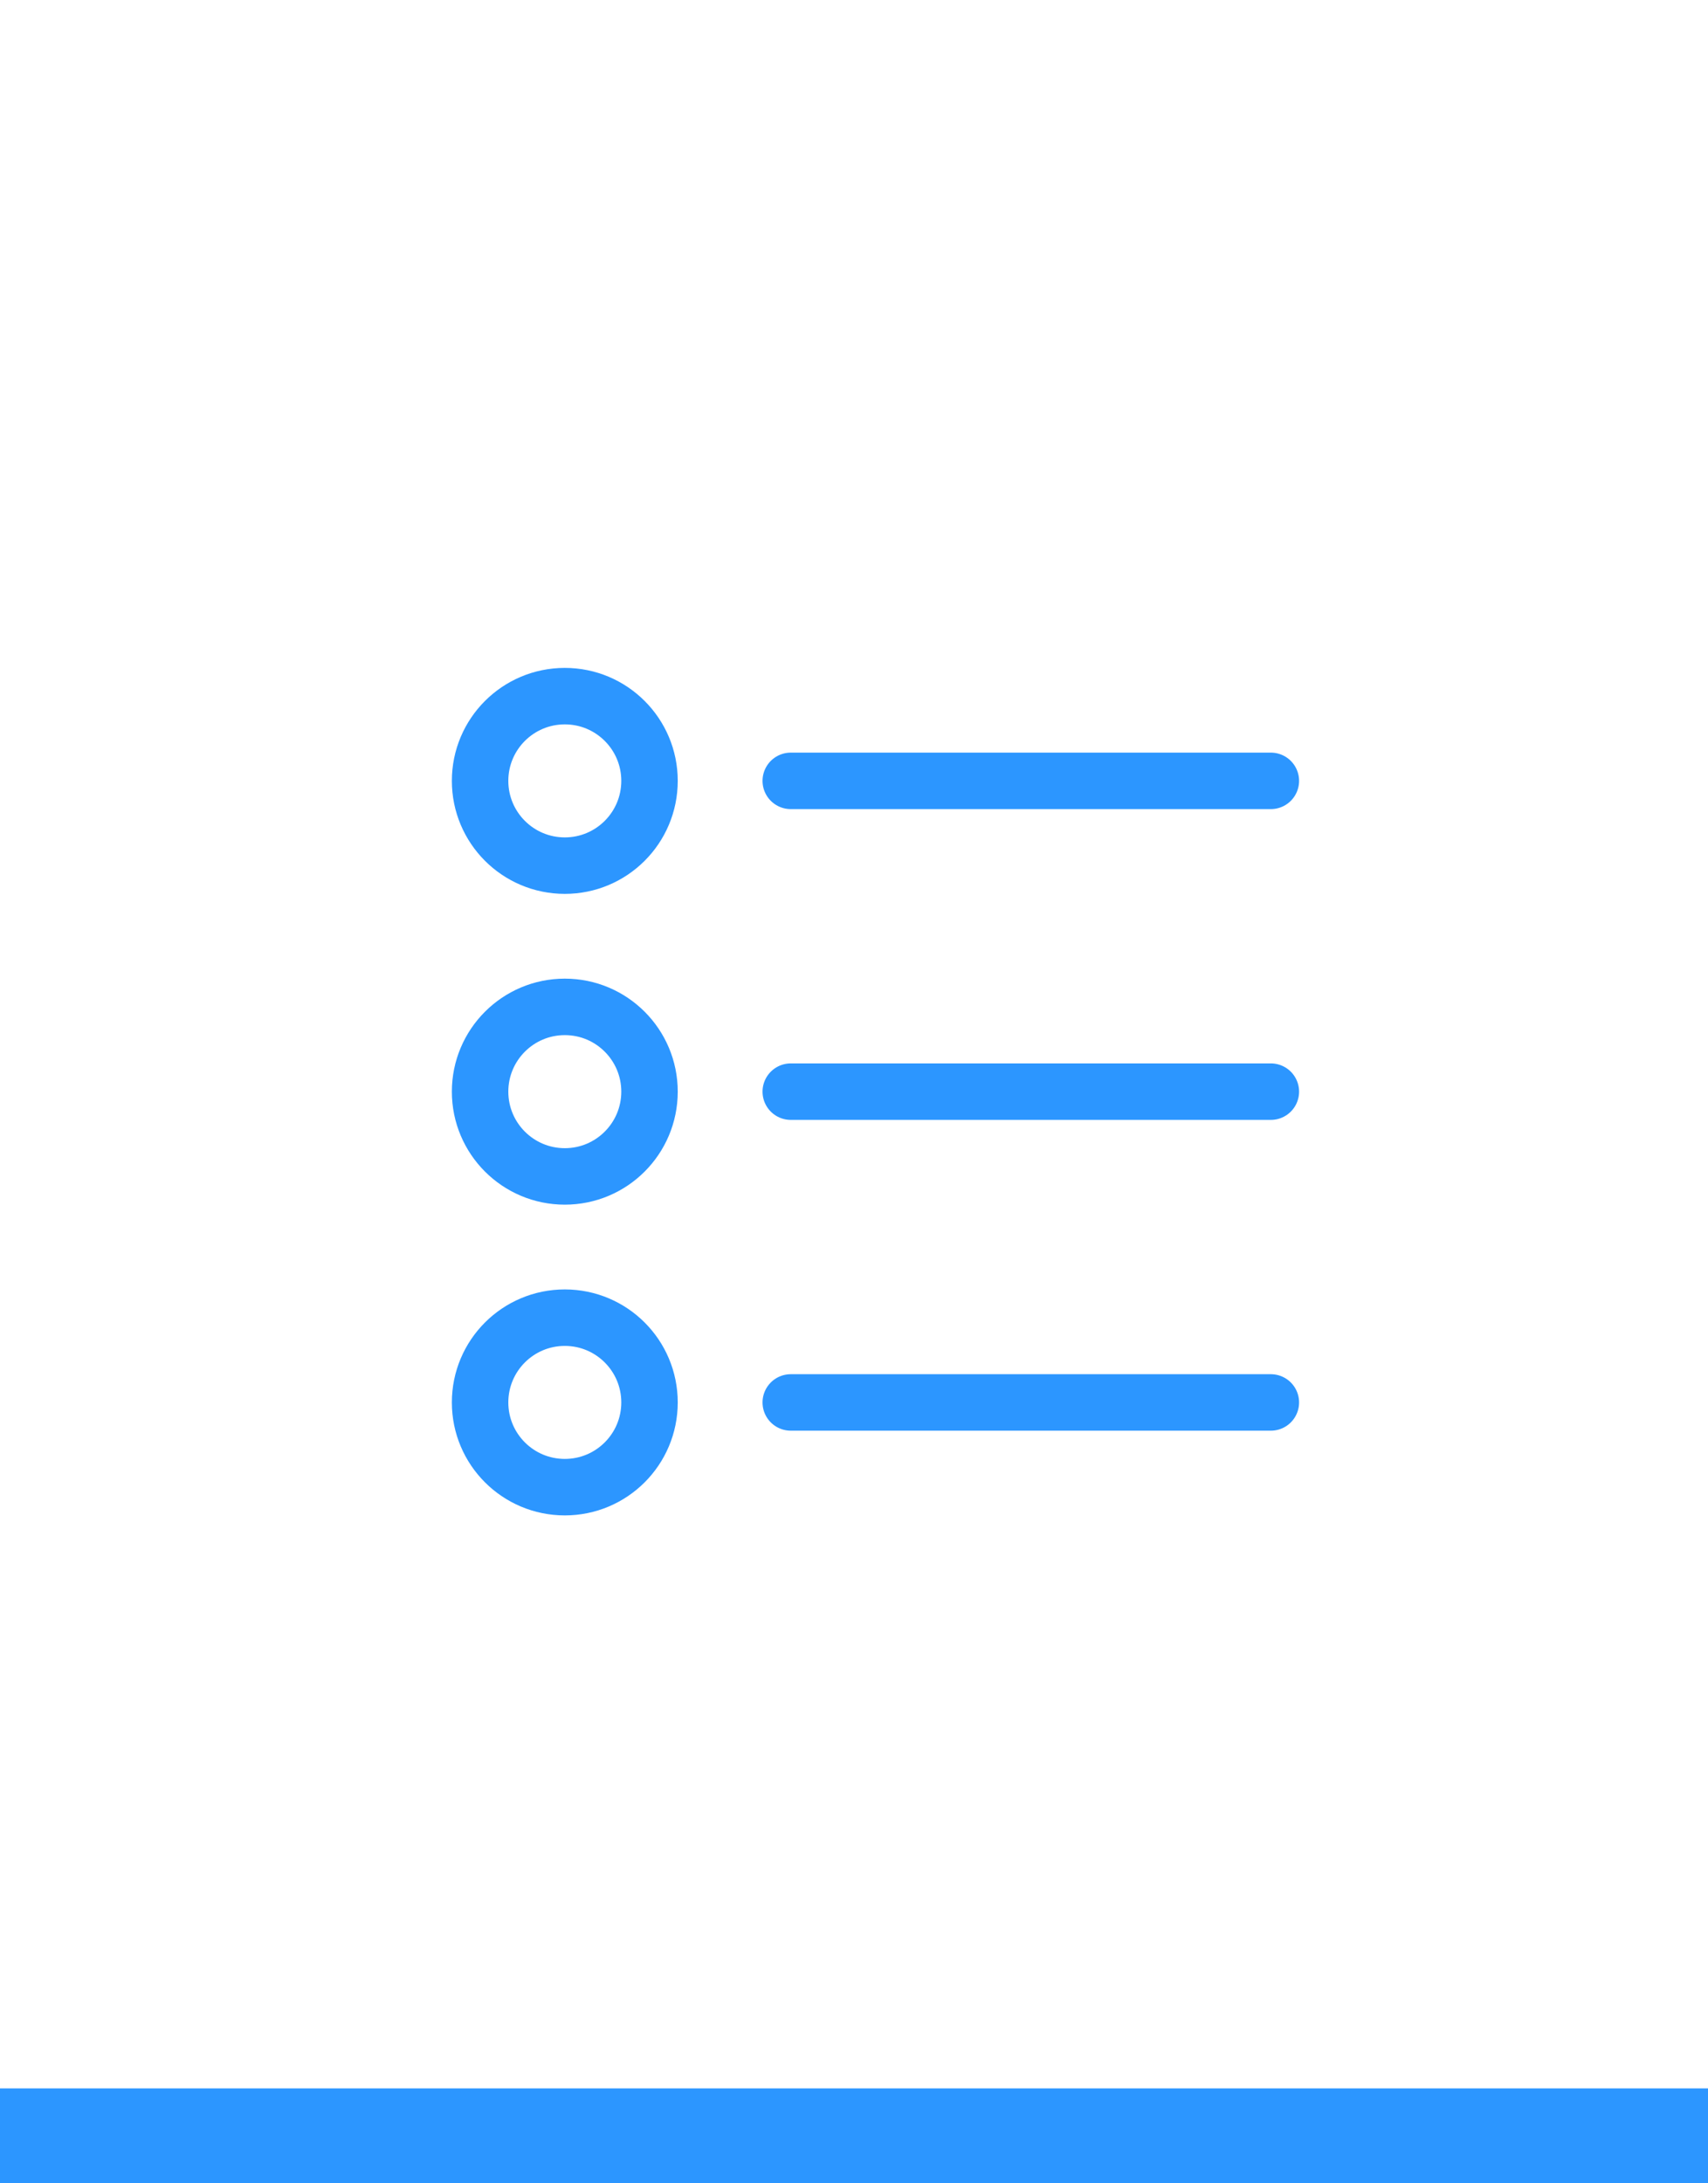 <?xml version="1.0" encoding="UTF-8"?>
<svg width="36px" height="46px" viewBox="0 0 36 46" version="1.1" xmlns="http://www.w3.org/2000/svg" xmlns:xlink="http://www.w3.org/1999/xlink">
    <!-- Generator: Sketch 46.2 (44496) - http://www.bohemiancoding.com/sketch -->
    <title>icon-nav-home-hover</title>
    <desc>Created with Sketch.</desc>
    <defs></defs>
    <g id="Symbols" stroke="none" stroke-width="1" fill="none" fill-rule="evenodd">
        <g id="browser-macOS-40b-profile-d16" transform="translate(-72, -61)">
            <g id="navbar-384px" transform="translate(42, 49)">
                <g id="home:hover">
                    <g id="home" transform="translate(40, 26)" stroke="#2C96FF" stroke-width="1.19" stroke-linecap="round" stroke-linejoin="round">
                        <path d="M0.119,2.452 C0.119,1.466 0.918,0.667 1.905,0.667 C2.891,0.667 3.69,1.466 3.69,2.452 C3.69,3.439 2.891,4.238 1.905,4.238 C0.918,4.238 0.119,3.439 0.119,2.452 L0.119,2.452 Z" id="Stroke-1790"></path>
                        <path d="M0.119,9 C0.119,8.014 0.918,7.214 1.905,7.214 C2.891,7.214 3.69,8.014 3.69,9 C3.69,9.986 2.891,10.786 1.905,10.786 C0.918,10.786 0.119,9.986 0.119,9 L0.119,9 Z" id="Stroke-1791"></path>
                        <path d="M0.119,15.548 C0.119,14.561 0.918,13.762 1.905,13.762 C2.891,13.762 3.69,14.561 3.69,15.548 C3.69,16.534 2.891,17.333 1.905,17.333 C0.918,17.333 0.119,16.534 0.119,15.548 L0.119,15.548 Z" id="Stroke-1792"></path>
                        <path d="M6.667,2.452 L16.786,2.452" id="Stroke-1793"></path>
                        <path d="M6.667,9 L16.786,9" id="Stroke-1794"></path>
                        <path d="M6.667,15.548 L16.786,15.548" id="Stroke-1795"></path>
                    </g>
                    <rect id="::after" fill="#2C96FF" x="30" y="56" width="36" height="2"></rect>
                </g>
            </g>
        </g>
    </g>
</svg>